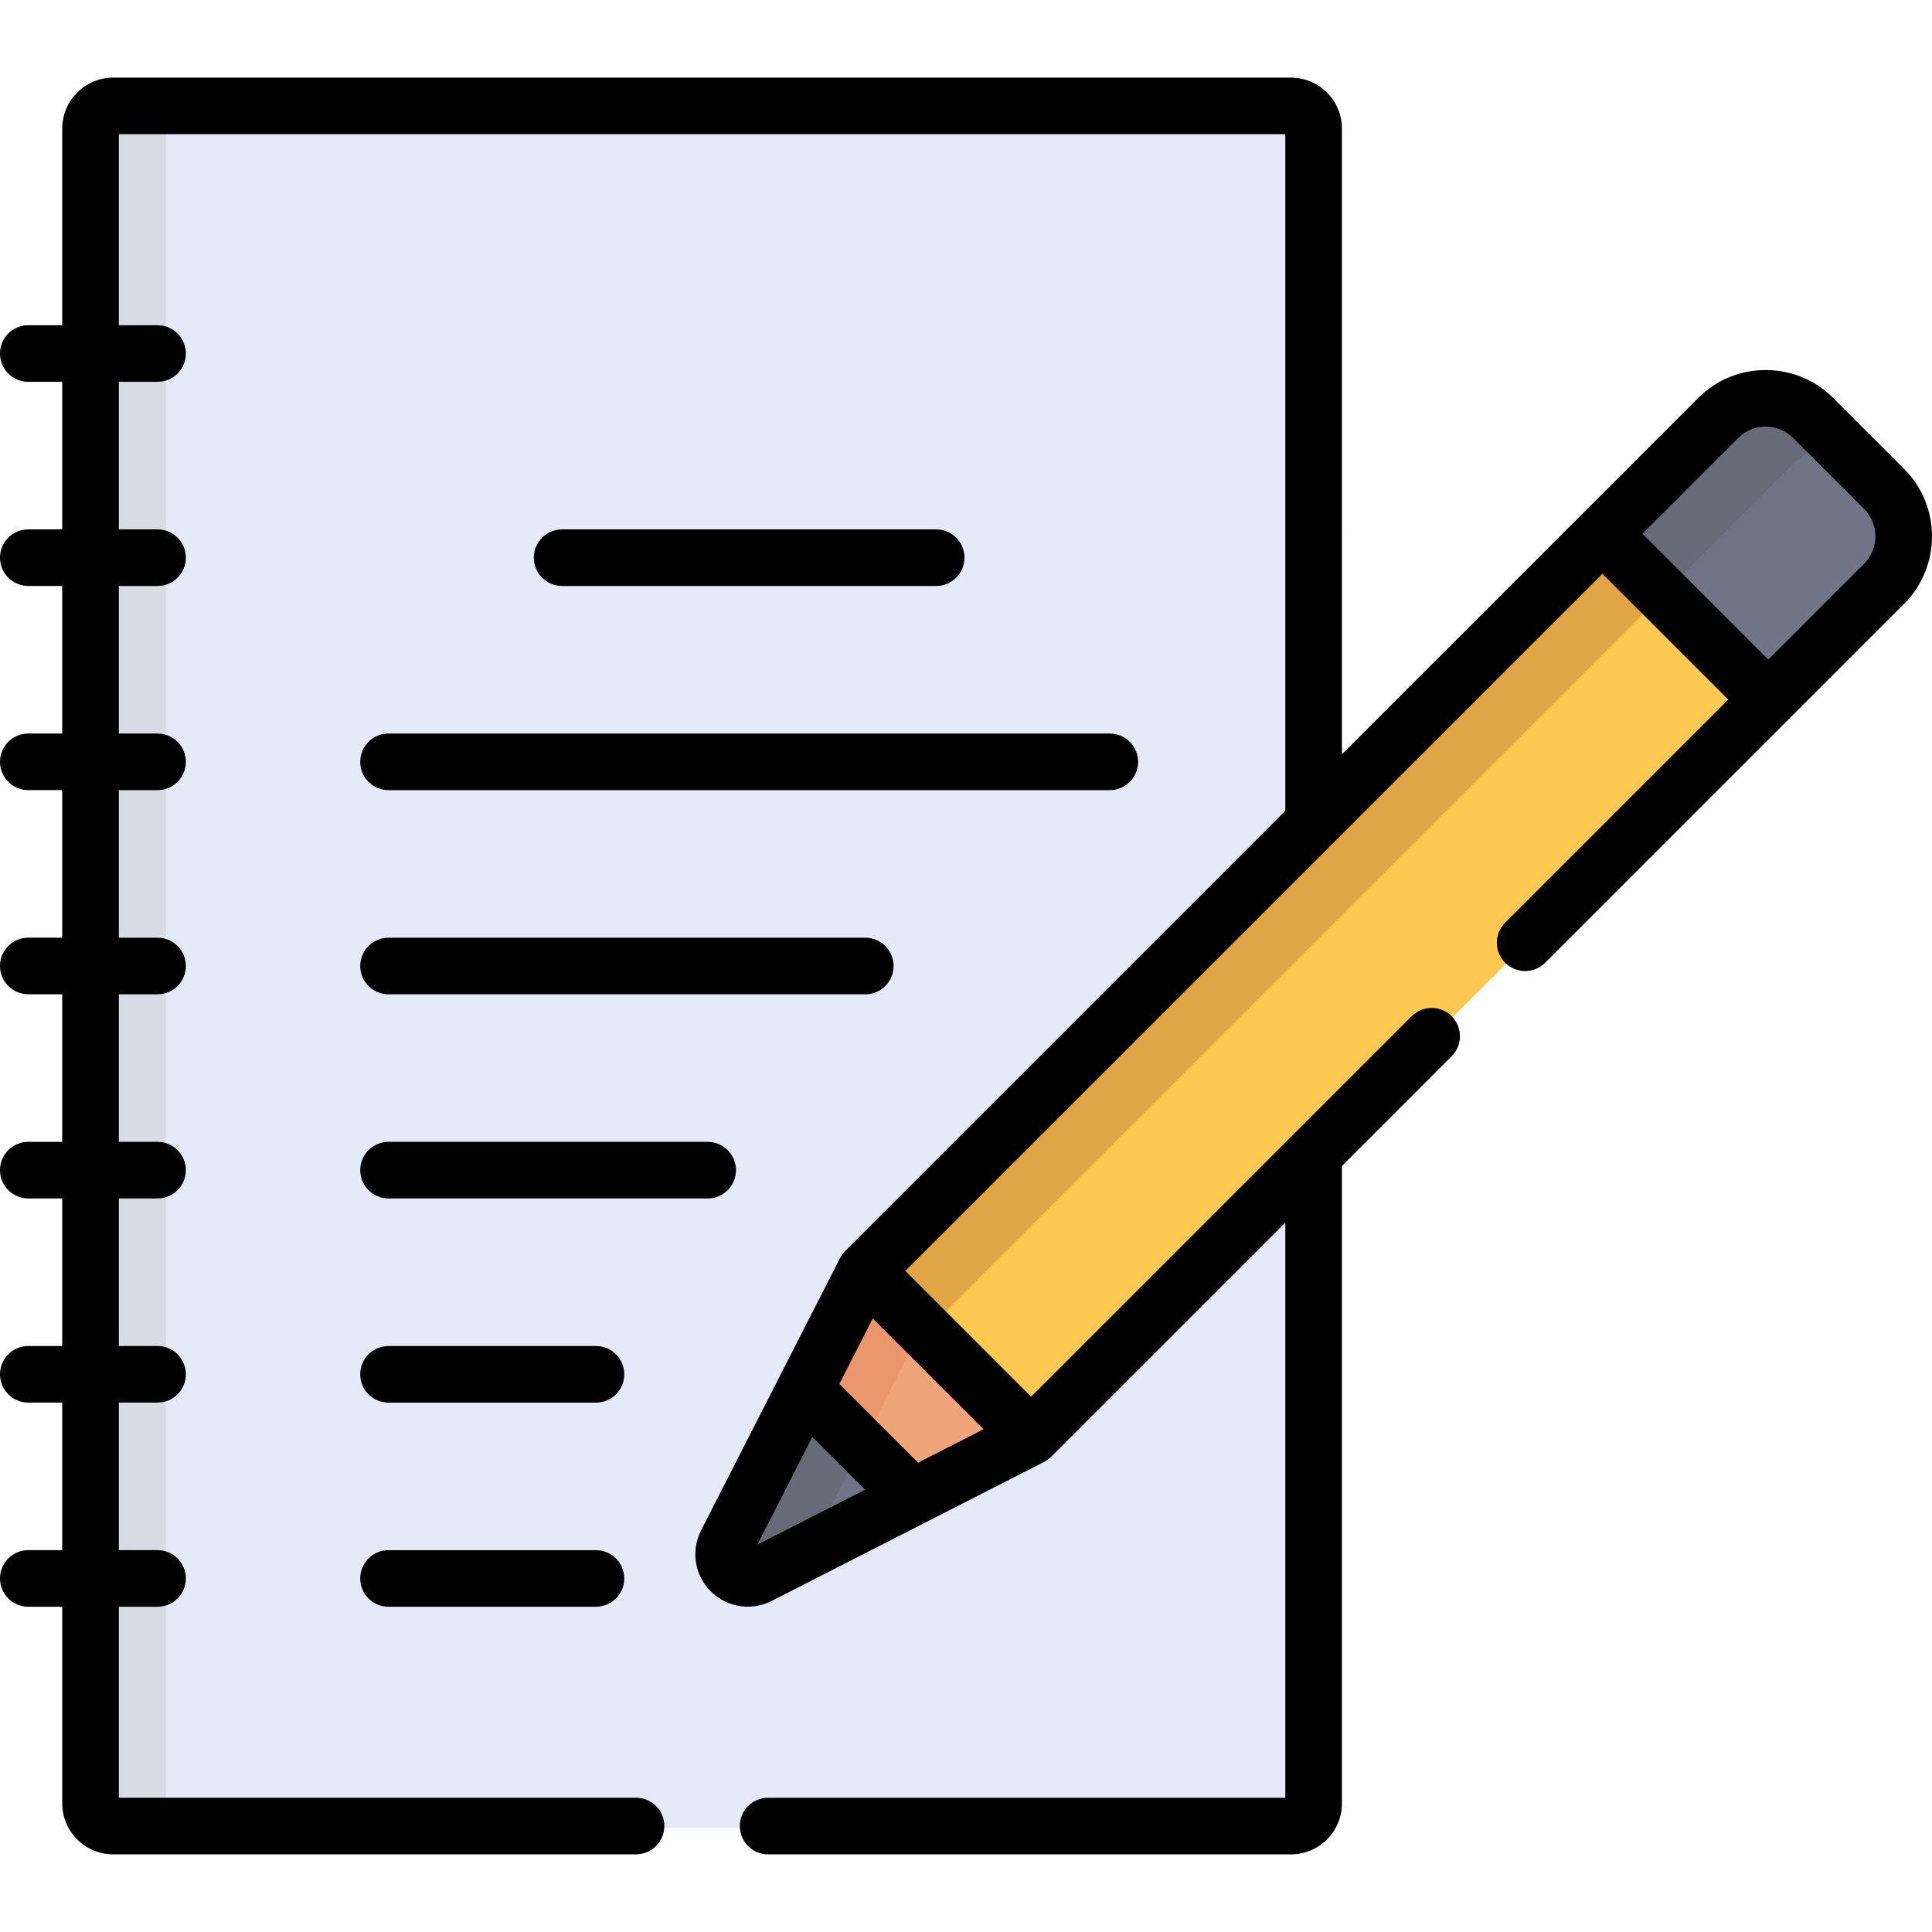 <?xml version="1.0" encoding="iso-8859-1"?>
<!-- Generator: Adobe Illustrator 19.0.0, SVG Export Plug-In . SVG Version: 6.00 Build 0)  -->
<svg version="1.1" id="Capa_1" xmlns="http://www.w3.org/2000/svg" xmlns:xlink="http://www.w3.org/1999/xlink" x="0px" y="0px"
	 viewBox="0 0 512 512" style="enable-background:new 0 0 512 512;" xml:space="preserve">
<path style="fill:#E4EAF8;" d="M342.138,28.54H30.008c-3.314,0-6,2.687-6,6v183.91v87.911v172.033c0,3.314,2.686,6,6,6h312.13
	c3.314,0,6-2.686,6-6V306.362v-87.911V34.542C348.138,31.227,345.451,28.54,342.138,28.54z"/>
<path style="fill:#D8DCE5;" d="M44.008,478.395V306.362v-87.911V34.542c0-3.313,2.686-6,6-6H30.008c-3.314,0-6,2.687-6,6v183.91
	v87.911v172.033c0,3.314,2.686,6,6,6h20.001C46.695,484.395,44.008,481.709,44.008,478.395z"/>
<rect x="210.416" y="229.484" transform="matrix(-0.707 0.707 -0.707 -0.707 781.679 197.349)" style="fill:#FFC850;" width="279.103" height="62.163"/>
<rect x="324.737" y="106.915" transform="matrix(-0.707 -0.707 0.707 -0.707 399.097 658.244)" style="fill:#E1A546;" width="22.277" height="279.103"/>
<path style="fill:#F0A479;" d="M273.276,381.224l-72.185,36.829c-5.519,2.816-11.416-3.08-8.599-8.599l36.829-72.185
	L273.276,381.224z"/>
<path style="fill:#EA976E;" d="M244.206,352.155l-14.886-14.886l-36.829,72.185c-2.816,5.519,3.08,11.416,8.599,8.599l12.835-6.548
	L244.206,352.155z"/>
<path style="fill:#707487;" d="M480.493,111.214l18.838,18.838c6.907,6.907,6.907,18.21,0,25.117l-30.699,30.699l-43.955-43.955
	l30.699-30.699C462.283,104.306,473.586,104.306,480.493,111.214z"/>
<path style="fill:#676A77;" d="M474.499,123.636c3.385-3.384,7.544-5.536,11.919-6.498l-5.924-5.924
	c-6.907-6.907-18.21-6.907-25.117,0l-30.699,30.699l15.773,15.773L474.499,123.636z"/>
<path style="fill:#707487;" d="M241.86,397.252l-40.77,20.801c-5.519,2.816-11.415-3.08-8.599-8.599l20.801-40.77L241.86,397.252z"
	/>
<path style="fill:#676A77;" d="M211.608,412.687l2.319-1.183l14.252-27.935l-14.886-14.886l-7.38,14.466l-13.421,26.304
	c-0.704,1.38-0.864,2.783-0.62,4.068c0.729,3.854,5.08,6.643,9.219,4.531L211.608,412.687z"/>
<path d="M248.097,155.292c4.142,0,7.5-3.358,7.5-7.5s-3.358-7.5-7.5-7.5h-99.128c-4.142,0-7.5,3.358-7.5,7.5s3.358,7.5,7.5,7.5
	H248.097z"/>
<path d="M95.463,201.896c0,4.142,3.358,7.5,7.5,7.5h191.137c4.142,0,7.5-3.358,7.5-7.5s-3.358-7.5-7.5-7.5H102.964
	C98.821,194.395,95.463,197.753,95.463,201.896z"/>
<path d="M102.964,263.5h126.342c4.142,0,7.5-3.358,7.5-7.5c0-4.142-3.358-7.5-7.5-7.5H102.964c-4.142,0-7.5,3.358-7.5,7.5
	C95.463,260.142,98.821,263.5,102.964,263.5z"/>
<path d="M195.038,310.104c0-4.142-3.358-7.5-7.5-7.5h-84.574c-4.142,0-7.5,3.358-7.5,7.5s3.358,7.5,7.5,7.5h84.574
	C191.679,317.604,195.038,314.246,195.038,310.104z"/>
<path d="M157.937,356.707h-54.973c-4.142,0-7.5,3.358-7.5,7.5s3.358,7.5,7.5,7.5h54.973c4.142,0,7.5-3.358,7.5-7.5
	S162.079,356.707,157.937,356.707z"/>
<path d="M157.937,410.811h-54.973c-4.142,0-7.5,3.358-7.5,7.5s3.358,7.5,7.5,7.5h54.973c4.142,0,7.5-3.358,7.5-7.5
	S162.079,410.811,157.937,410.811z"/>
<path d="M504.62,124.279l-18.838-18.838c-4.789-4.789-11.147-7.377-17.862-7.377l0,0l0,0c-6.717,0-13.075,2.59-17.862,7.377
	l-94.434,94.434V34.072c0-7.444-6.056-13.501-13.501-13.501H29.993c-7.444,0-13.501,6.056-13.501,13.501v52.115H7.5
	c-4.142,0-7.5,3.358-7.5,7.5s3.358,7.5,7.5,7.5h8.991v39.103H7.5c-4.142,0-7.5,3.358-7.5,7.5s3.358,7.5,7.5,7.5h8.991v39.103H7.5
	c-4.142,0-7.5,3.358-7.5,7.5s3.358,7.5,7.5,7.5h8.991v39.103H7.5c-4.142,0-7.5,3.358-7.5,7.5c0,4.142,3.358,7.5,7.5,7.5h8.991
	v39.103H7.5c-4.142,0-7.5,3.358-7.5,7.5s3.358,7.5,7.5,7.5h8.991v39.103H7.5c-4.142,0-7.5,3.358-7.5,7.5s3.358,7.5,7.5,7.5h8.991
	v39.103H7.5c-4.142,0-7.5,3.358-7.5,7.5s3.358,7.5,7.5,7.5h8.991v52.115c0,7.444,6.056,13.501,13.501,13.501h138.564
	c4.142,0,7.5-3.358,7.5-7.5c0-4.142-3.358-7.5-7.5-7.5H31.493v-50.615h10.26c4.142,0,7.5-3.358,7.5-7.5s-3.358-7.5-7.5-7.5h-10.26
	v-39.103h10.26c4.142,0,7.5-3.358,7.5-7.5s-3.358-7.5-7.5-7.5h-10.26v-39.103h10.26c4.142,0,7.5-3.358,7.5-7.5s-3.358-7.5-7.5-7.5
	h-10.26V263.5h10.26c4.142,0,7.5-3.358,7.5-7.5c0-4.142-3.358-7.5-7.5-7.5h-10.26v-39.103h10.26c4.142,0,7.5-3.358,7.5-7.5
	s-3.358-7.5-7.5-7.5h-10.26v-39.103h10.26c4.142,0,7.5-3.358,7.5-7.5s-3.358-7.5-7.5-7.5h-10.26v-39.103h10.26
	c4.142,0,7.5-3.358,7.5-7.5s-3.358-7.5-7.5-7.5h-10.26V35.573h309.13v179.304l-116.62,116.62c-0.518,0.519-1.001,1.165-1.368,1.879
	c-0.003,0.006-0.006,0.01-0.009,0.016l-36.83,72.186l0,0v0.001c-0.007,0.013-0.011,0.026-0.018,0.039
	c-2.53,4.997-1.814,10.911,1.709,15.146c4.166,4.977,11.14,6.491,16.999,3.503l15.566-7.941l56.619-28.888
	c0.007-0.004,0.014-0.009,0.021-0.012c0.716-0.368,1.386-0.877,1.873-1.365l62.058-62.058v152.425H203.558
	c-4.142,0-7.5,3.358-7.5,7.5c0,4.142,3.358,7.5,7.5,7.5h138.565c7.444,0,13.501-6.056,13.501-13.501V309l29.085-29.085
	c2.929-2.929,2.929-7.678,0-10.607c-2.929-2.929-7.678-2.929-10.607,0L273.261,370.149l-33.348-33.348
	c8.991-8.99,175.951-175.951,184.749-184.749L458.01,185.4l-59.135,59.134c-2.929,2.929-2.929,7.678,0,10.607
	c2.929,2.93,7.678,2.929,10.607,0l64.437-64.437c0.001,0,0.001-0.001,0.002-0.001l30.699-30.699
	C514.476,150.148,514.445,134.104,504.62,124.279z M200.711,409.351l14.559-28.536l13.977,13.977L200.711,409.351z M222.436,366.768
	c7.567-14.833,5.07-9.938,8.861-17.368l29.364,29.364l-17.368,8.861L222.436,366.768z M435.269,141.444l25.395-25.396
	c4-4,10.511-3.999,14.51,0l18.838,18.838c1.882,1.882,2.983,4.443,2.983,7.255c0,2.675-1.012,5.283-2.983,7.255l-25.395,25.395
	L435.269,141.444z"/>
<g>
</g>
<g>
</g>
<g>
</g>
<g>
</g>
<g>
</g>
<g>
</g>
<g>
</g>
<g>
</g>
<g>
</g>
<g>
</g>
<g>
</g>
<g>
</g>
<g>
</g>
<g>
</g>
<g>
</g>
</svg>
